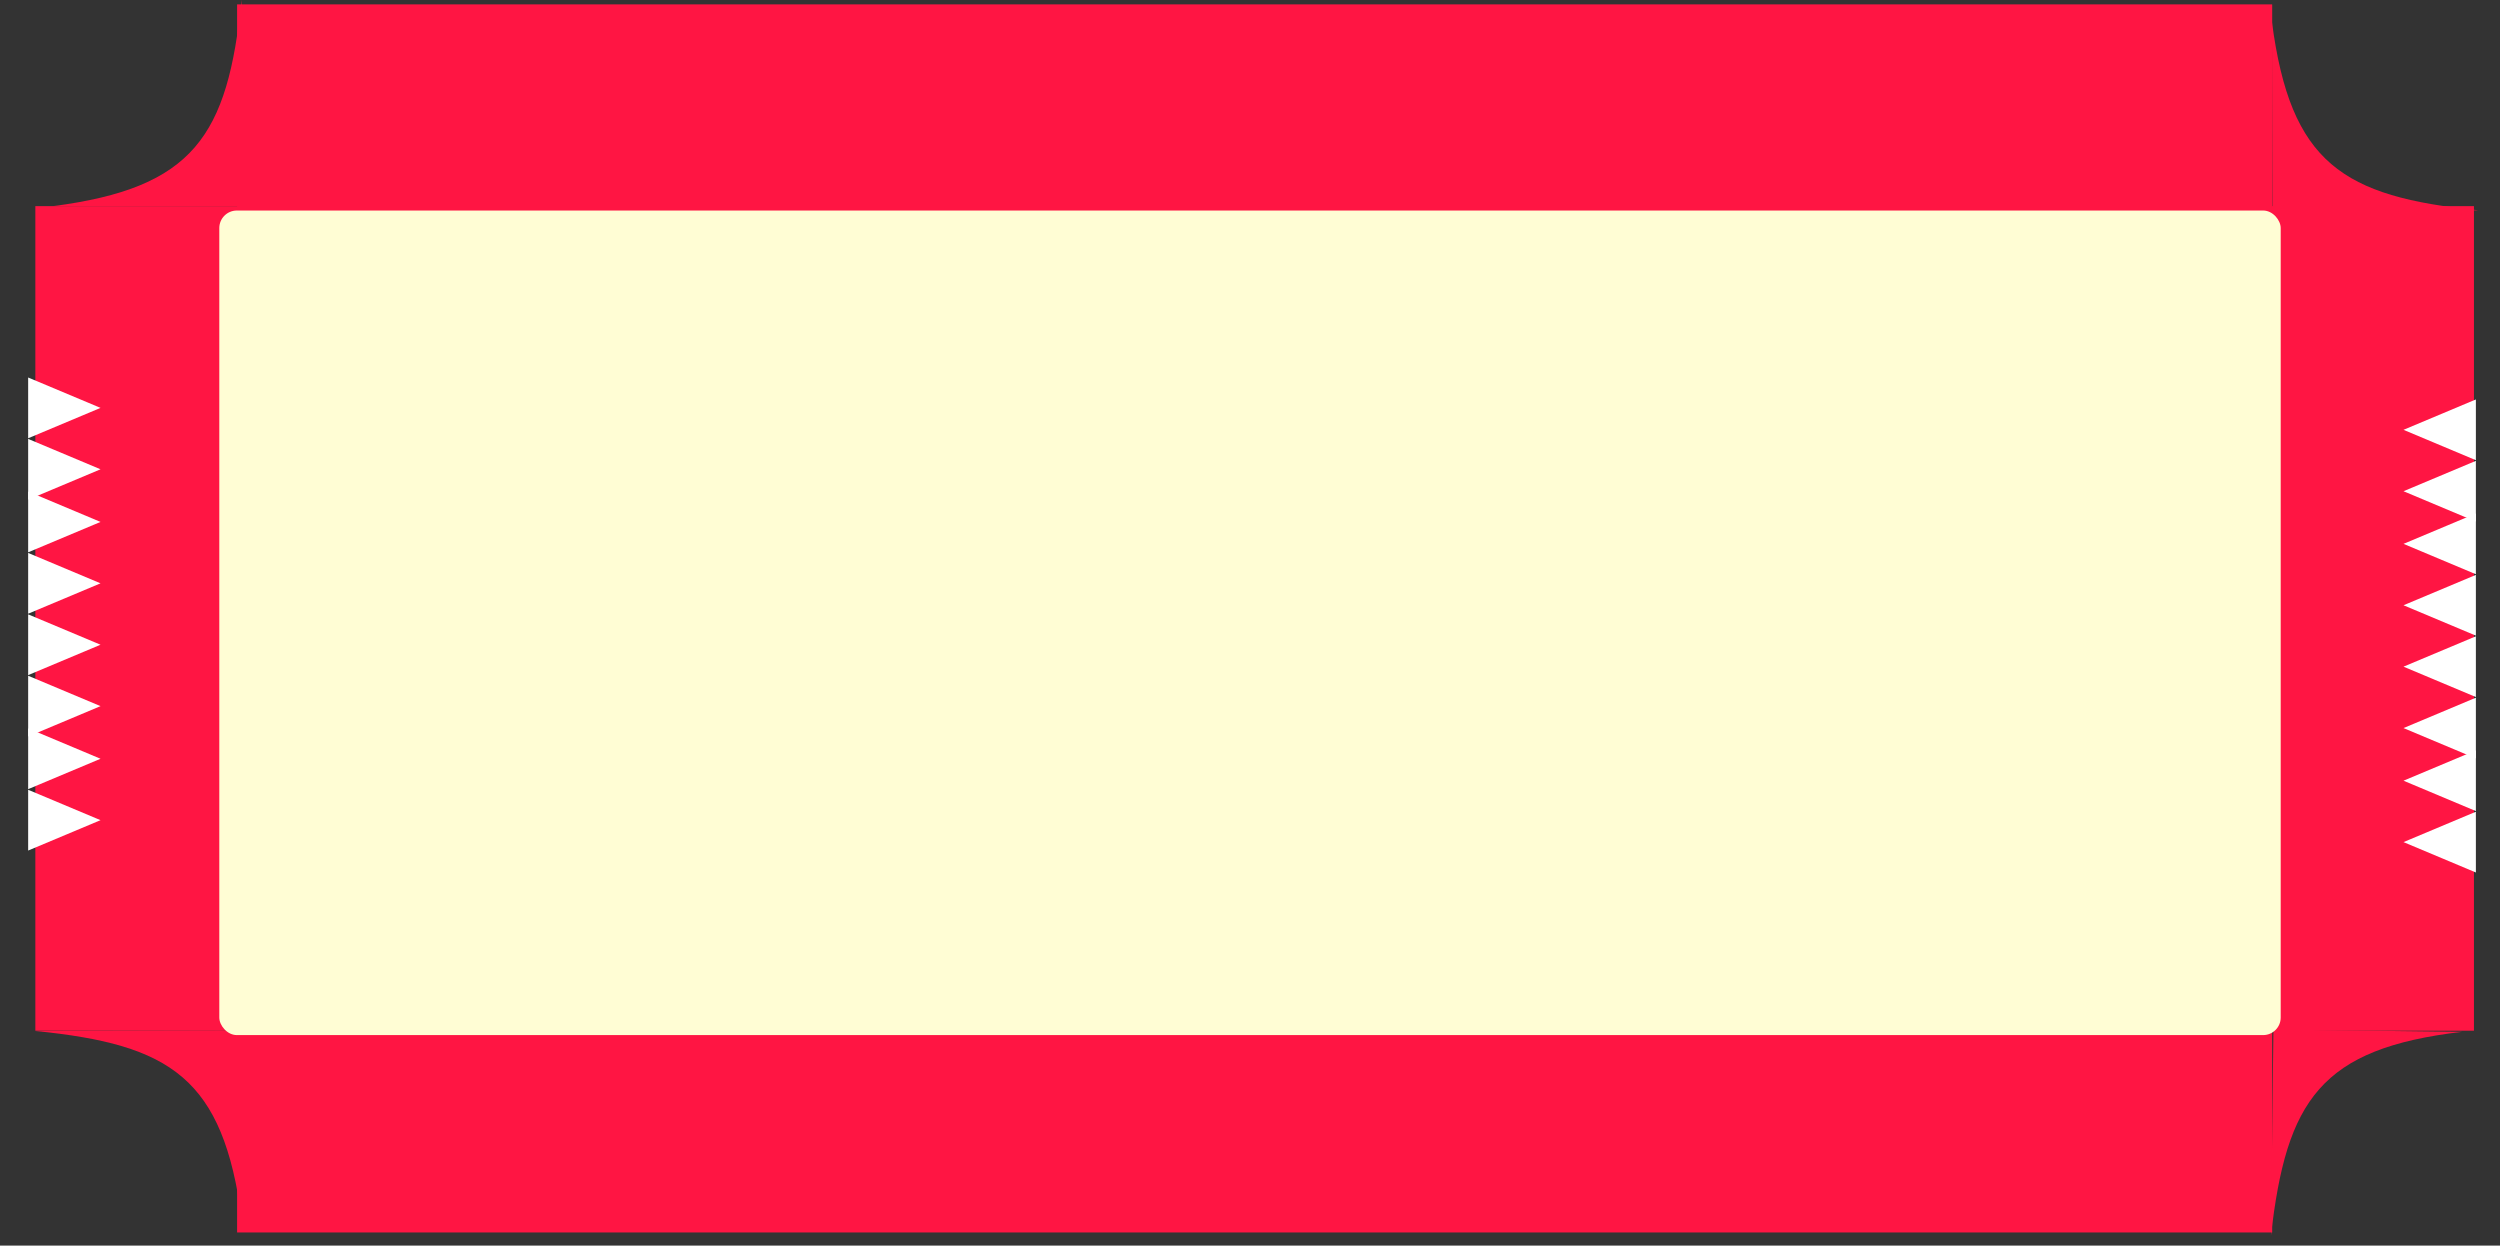 <svg width="285" height="142" viewBox="0 0 285 142" fill="none" xmlns="http://www.w3.org/2000/svg">
<rect x="0" y="0" width="285" height="142" fill="#333333" stroke="none"/>
<path d="M258.889 140.871C260.647 125.404 264.574 119.516 280.669 117.629L259.17 117.372L258.889 140.871Z" fill="#FF1543"/>
<rect x="4.029" y="23.5" width="278" height="94" fill="#FF1543"/>
<rect x="27.029" y="0.5" width="232" height="140" fill="#FF1543"/>
<path d="M27.529 0C25.956 15.487 22.1 21.421 6.029 23.5H27.529V0Z" fill="#FF1543"/>
<path d="M282.552 23.974C267.062 22.436 261.12 18.593 259.005 2.526L259.053 24.026L282.552 23.974Z" fill="#FF1543"/>
<path d="M4 117.531C19.491 119.063 25.435 122.903 27.558 138.968L27.5 117.469L4 117.531Z" fill="#FF1543"/>
<path d="M11.46 46.499L3.21 49.963L3.21 43.035L11.46 46.499Z" fill="white"/>
<path d="M11.46 53.499L3.21 56.963L3.21 50.035L11.46 53.499Z" fill="white"/>
<path d="M11.46 59.499L3.21 62.963L3.21 56.035L11.46 59.499Z" fill="white"/>
<path d="M11.46 66.499L3.21 69.963L3.21 63.035L11.46 66.499Z" fill="white"/>
<path d="M11.46 73.499L3.21 76.963L3.21 70.035L11.46 73.499Z" fill="white"/>
<path d="M11.46 80.499L3.21 83.963L3.21 77.035L11.46 80.499Z" fill="white"/>
<path d="M11.46 86.499L3.21 89.963L3.21 83.035L11.46 86.499Z" fill="white"/>
<path d="M11.46 93.499L3.21 96.963L3.21 90.035L11.46 93.499Z" fill="white"/>
<path d="M274 96L282.25 92.536V99.464L274 96Z" fill="white"/>
<path d="M274 89L282.25 85.536V92.464L274 89Z" fill="white"/>
<path d="M274 83L282.25 79.536V86.464L274 83Z" fill="white"/>
<path d="M274 76L282.25 72.536V79.464L274 76Z" fill="white"/>
<path d="M274 69L282.25 65.536V72.464L274 69Z" fill="white"/>
<path d="M274 62L282.25 58.536V65.464L274 62Z" fill="white"/>
<path d="M274 56L282.25 52.536V59.464L274 56Z" fill="white"/>
<path d="M274 49L282.25 45.536V52.464L274 49Z" fill="white"/>
<rect x="25" y="24" width="235" height="94" rx="2" fill="#FFFDD4"/>
</svg>
